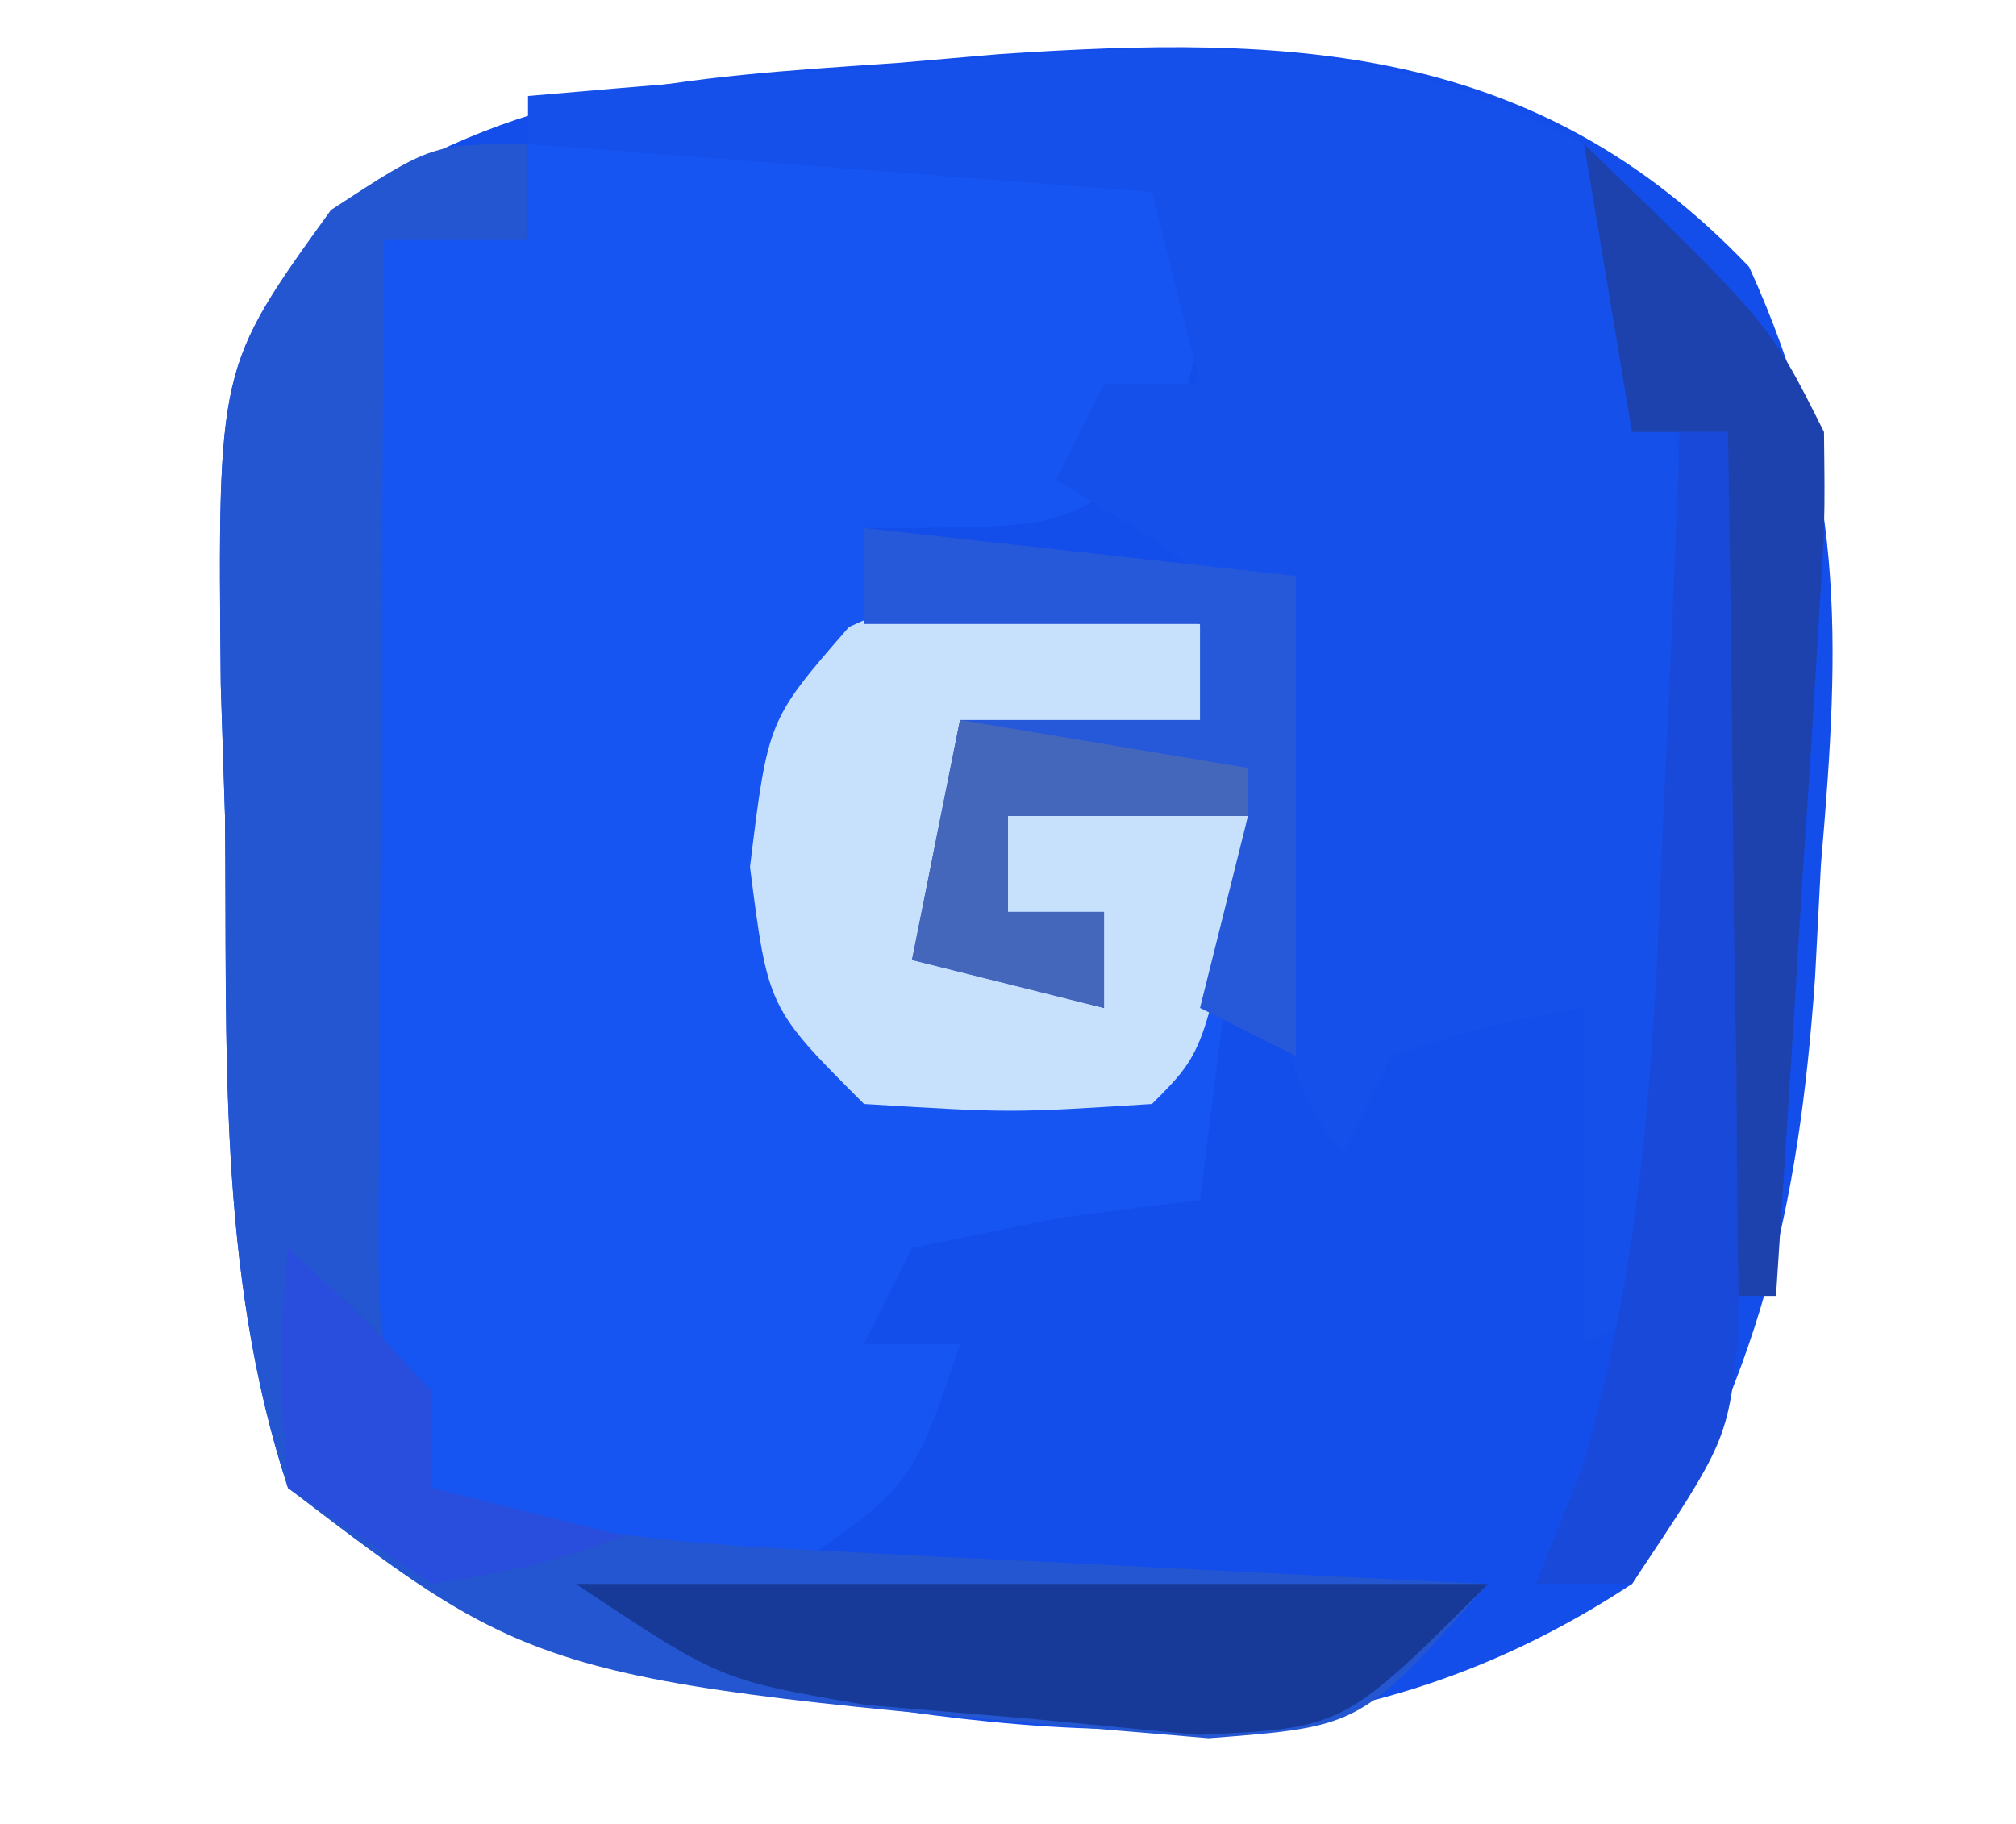 <?xml version="1.0" encoding="UTF-8"?>
<svg version="1.1" xmlns="http://www.w3.org/2000/svg" width="42" height="38">
<path d="M0 0 C2.008 4.429 1.909 7.672 1.496 12.438 C1.435 13.609 1.435 13.609 1.373 14.805 C1.036 19.625 0.203 23.274 -2.441 27.438 C-8.492 31.428 -14.504 30.766 -21.441 29.438 C-24.66 28.464 -27.733 27.464 -30.441 25.438 C-31.935 20.894 -31.703 16.17 -31.754 11.438 C-31.783 10.535 -31.812 9.633 -31.842 8.703 C-31.906 2.065 -31.906 2.065 -29.547 -1.125 C-25.699 -3.752 -22.303 -3.942 -17.754 -4.25 C-16.711 -4.34 -16.711 -4.34 -15.646 -4.432 C-9.551 -4.847 -4.447 -4.668 0 0 Z " fill="#134DEA" transform="translate(36.441,5.562)"/>
<path d="M0 0 C4.62 0 9.24 0 14 0 C14 5 14 5 12.75 6.812 C11 8 11 8 7 8 C7 8.66 7 9.32 7 10 C7.763 9.773 8.526 9.546 9.312 9.312 C10.199 9.209 11.086 9.106 12 9 C13.812 10.438 13.812 10.438 15 12 C12 13 12 13 9 13 C9 14.32 9 15.64 9 17 C9.99 17.33 10.98 17.66 12 18 C12 17.34 12 16.68 12 16 C11.34 16 10.68 16 10 16 C10 15.34 10 14.68 10 14 C11.65 14 13.3 14 15 14 C14.67 16.64 14.34 19.28 14 22 C13.031 22.124 12.061 22.247 11.062 22.375 C10.052 22.581 9.041 22.788 8 23 C7.67 23.66 7.34 24.32 7 25 C7.66 25 8.32 25 9 25 C8 28 8 28 5 30 C3 29.688 3 29.688 1 29 C0.01 28.67 -0.98 28.34 -2 28 C-4.152 24.773 -4.248 23.901 -4.23 20.184 C-4.229 19.255 -4.227 18.326 -4.225 17.369 C-4.212 16.402 -4.2 15.434 -4.188 14.438 C-4.187 13.466 -4.186 12.495 -4.186 11.494 C-4.14 4.281 -4.14 4.281 -3 2 C-2.01 2 -1.02 2 0 2 C0 1.34 0 0.68 0 0 Z " fill="#1655F1" transform="translate(11,3)"/>
<path d="M0 0 C2.603 4.834 2.236 10.025 2.125 15.375 C2.116 16.206 2.107 17.038 2.098 17.895 C2.074 19.93 2.038 21.965 2 24 C1.34 24.33 0.68 24.66 0 25 C0 22.69 0 20.38 0 18 C-1.975 18.348 -1.975 18.348 -4 19 C-4.33 19.66 -4.66 20.32 -5 21 C-6.98 19.02 -6.312 15.132 -6.426 12.445 C-6.792 9.835 -6.792 9.835 -9.043 8.18 C-9.689 7.79 -10.335 7.401 -11 7 C-10.67 6.34 -10.34 5.68 -10 5 C-9.34 5 -8.68 5 -8 5 C-8.33 3.68 -8.66 2.36 -9 1 C-13.29 0.67 -17.58 0.34 -22 0 C-22 -0.33 -22 -0.66 -22 -1 C-19.459 -1.223 -16.918 -1.429 -14.375 -1.625 C-13.662 -1.689 -12.949 -1.754 -12.215 -1.82 C-7.739 -2.149 -4.067 -2.186 0 0 Z " fill="#1650EA" transform="translate(33,3)"/>
<path d="M0 0 C0 0.66 0 1.32 0 2 C-0.99 2 -1.98 2 -3 2 C-3.029 5.771 -3.047 9.542 -3.062 13.312 C-3.071 14.384 -3.079 15.456 -3.088 16.561 C-3.091 17.589 -3.094 18.617 -3.098 19.676 C-3.103 20.624 -3.108 21.572 -3.114 22.548 C-3.105 25.138 -3.105 25.138 -2 28 C0.723 29.015 3.442 29.172 6.328 29.316 C7.127 29.358 7.927 29.4 8.75 29.443 C9.575 29.483 10.4 29.522 11.25 29.562 C12.09 29.606 12.931 29.649 13.797 29.693 C15.864 29.799 17.932 29.9 20 30 C17.353 32.973 17.353 32.973 14.18 33.215 C0.297 32.05 0.297 32.05 -5 28 C-6.49 23.453 -6.262 18.735 -6.312 14 C-6.342 13.098 -6.371 12.195 -6.4 11.266 C-6.464 4.643 -6.464 4.643 -4.105 1.375 C-2 0 -2 0 0 0 Z " fill="#2356D0" transform="translate(11,3)"/>
<path d="M0 0 C0.33 0.99 0.66 1.98 1 3 C-0.98 3 -2.96 3 -5 3 C-5 4.32 -5 5.64 -5 7 C-4.01 7.33 -3.02 7.66 -2 8 C-2 7.34 -2 6.68 -2 6 C-2.66 6 -3.32 6 -4 6 C-4 5.34 -4 4.68 -4 4 C-2.35 4 -0.7 4 1 4 C0.125 8.875 0.125 8.875 -1 10 C-3.938 10.188 -3.938 10.188 -7 10 C-9 8 -9 8 -9.375 5.062 C-9 2 -9 2 -7.312 0.062 C-4.435 -1.26 -2.978 -0.91 0 0 Z " fill="#C7E1FD" transform="translate(25,13)"/>
<path d="M0 0 C2.97 0.33 5.94 0.66 9 1 C9 4.3 9 7.6 9 11 C8.34 10.67 7.68 10.34 7 10 C7.33 8.68 7.66 7.36 8 6 C6.35 6 4.7 6 3 6 C3 6.66 3 7.32 3 8 C3.66 8 4.32 8 5 8 C5 8.66 5 9.32 5 10 C3.68 9.67 2.36 9.34 1 9 C1.33 7.35 1.66 5.7 2 4 C3.65 4 5.3 4 7 4 C7 3.34 7 2.68 7 2 C4.69 2 2.38 2 0 2 C0 1.34 0 0.68 0 0 Z " fill="#2658DA" transform="translate(18,11)"/>
<path d="M0 0 C3.875 3.75 3.875 3.75 5 6 C5.022 7.879 5.022 7.879 4.879 10.133 C4.831 10.938 4.782 11.744 4.732 12.574 C4.648 13.837 4.648 13.837 4.562 15.125 C4.51 15.974 4.458 16.824 4.404 17.699 C4.274 19.8 4.138 21.9 4 24 C3.67 24 3.34 24 3 24 C3 18.06 3 12.12 3 6 C2.34 6 1.68 6 1 6 C0.67 4.02 0.34 2.04 0 0 Z " fill="#1D42AD" transform="translate(33,3)"/>
<path d="M0 0 C6.27 0 12.54 0 19 0 C16 3 16 3 12.969 3.145 C11.824 3.035 10.679 2.925 9.5 2.812 C8.355 2.716 7.211 2.619 6.031 2.52 C3 2 3 2 0 0 Z " fill="#173A98" transform="translate(12,33)"/>
<path d="M0 0 C0.33 0 0.66 0 1 0 C1.058 3.437 1.094 6.875 1.125 10.312 C1.15 11.777 1.15 11.777 1.176 13.271 C1.182 14.209 1.189 15.147 1.195 16.113 C1.206 16.977 1.216 17.841 1.227 18.732 C1 21 1 21 -1 24 C-1.66 24 -2.32 24 -3 24 C-2.683 23.203 -2.366 22.407 -2.039 21.586 C-0.774 17.219 -0.548 13.147 -0.375 8.625 C-0.336 7.794 -0.298 6.962 -0.258 6.105 C-0.164 4.071 -0.081 2.035 0 0 Z " fill="#1949D9" transform="translate(35,9)"/>
<path d="M0 0 C2.97 0.495 2.97 0.495 6 1 C6 1.33 6 1.66 6 2 C4.35 2 2.7 2 1 2 C1 2.66 1 3.32 1 4 C1.66 4 2.32 4 3 4 C3 4.66 3 5.32 3 6 C1.68 5.67 0.36 5.34 -1 5 C-0.67 3.35 -0.34 1.7 0 0 Z " fill="#4567BB" transform="translate(20,15)"/>
<path d="M0 0 C1.5 1.375 1.5 1.375 3 3 C3 3.66 3 4.32 3 5 C4.32 5.33 5.64 5.66 7 6 C5.188 6.625 5.188 6.625 3 7 C2.01 6.34 1.02 5.68 0 5 C-0.188 2.375 -0.188 2.375 0 0 Z " fill="#294DDC" transform="translate(6,26)"/>
<path d="" fill="#FF0000" transform="translate(0,0)"/>
<path d="" fill="#000000" transform="translate(0,0)"/>
<path d="" fill="#000000" transform="translate(0,0)"/>
<path d="" fill="#000000" transform="translate(0,0)"/>
<path d="" fill="#000000" transform="translate(0,0)"/>
<path d="" fill="#FE0000" transform="translate(0,0)"/>
<path d="" fill="#000000" transform="translate(0,0)"/>
<path d="" fill="#000000" transform="translate(0,0)"/>
<path d="" fill="#000000" transform="translate(0,0)"/>
<path d="" fill="#000000" transform="translate(0,0)"/>
<path d="" fill="#FF0000" transform="translate(0,0)"/>
<path d="" fill="#FE0000" transform="translate(0,0)"/>
<path d="" fill="#000000" transform="translate(0,0)"/>
<path d="" fill="#000000" transform="translate(0,0)"/>
<path d="" fill="#000000" transform="translate(0,0)"/>
<path d="" fill="#000000" transform="translate(0,0)"/>
<path d="" fill="#010000" transform="translate(0,0)"/>
<path d="" fill="#FF0000" transform="translate(0,0)"/>
<path d="" fill="#000000" transform="translate(0,0)"/>
<path d="" fill="#000000" transform="translate(0,0)"/>
<path d="" fill="#000000" transform="translate(0,0)"/>
<path d="" fill="#FF0000" transform="translate(0,0)"/>
<path d="" fill="#000000" transform="translate(0,0)"/>
<path d="" fill="#010000" transform="translate(0,0)"/>
<path d="" fill="#010000" transform="translate(0,0)"/>
<path d="" fill="#000000" transform="translate(0,0)"/>
<path d="" fill="#000000" transform="translate(0,0)"/>
</svg>
